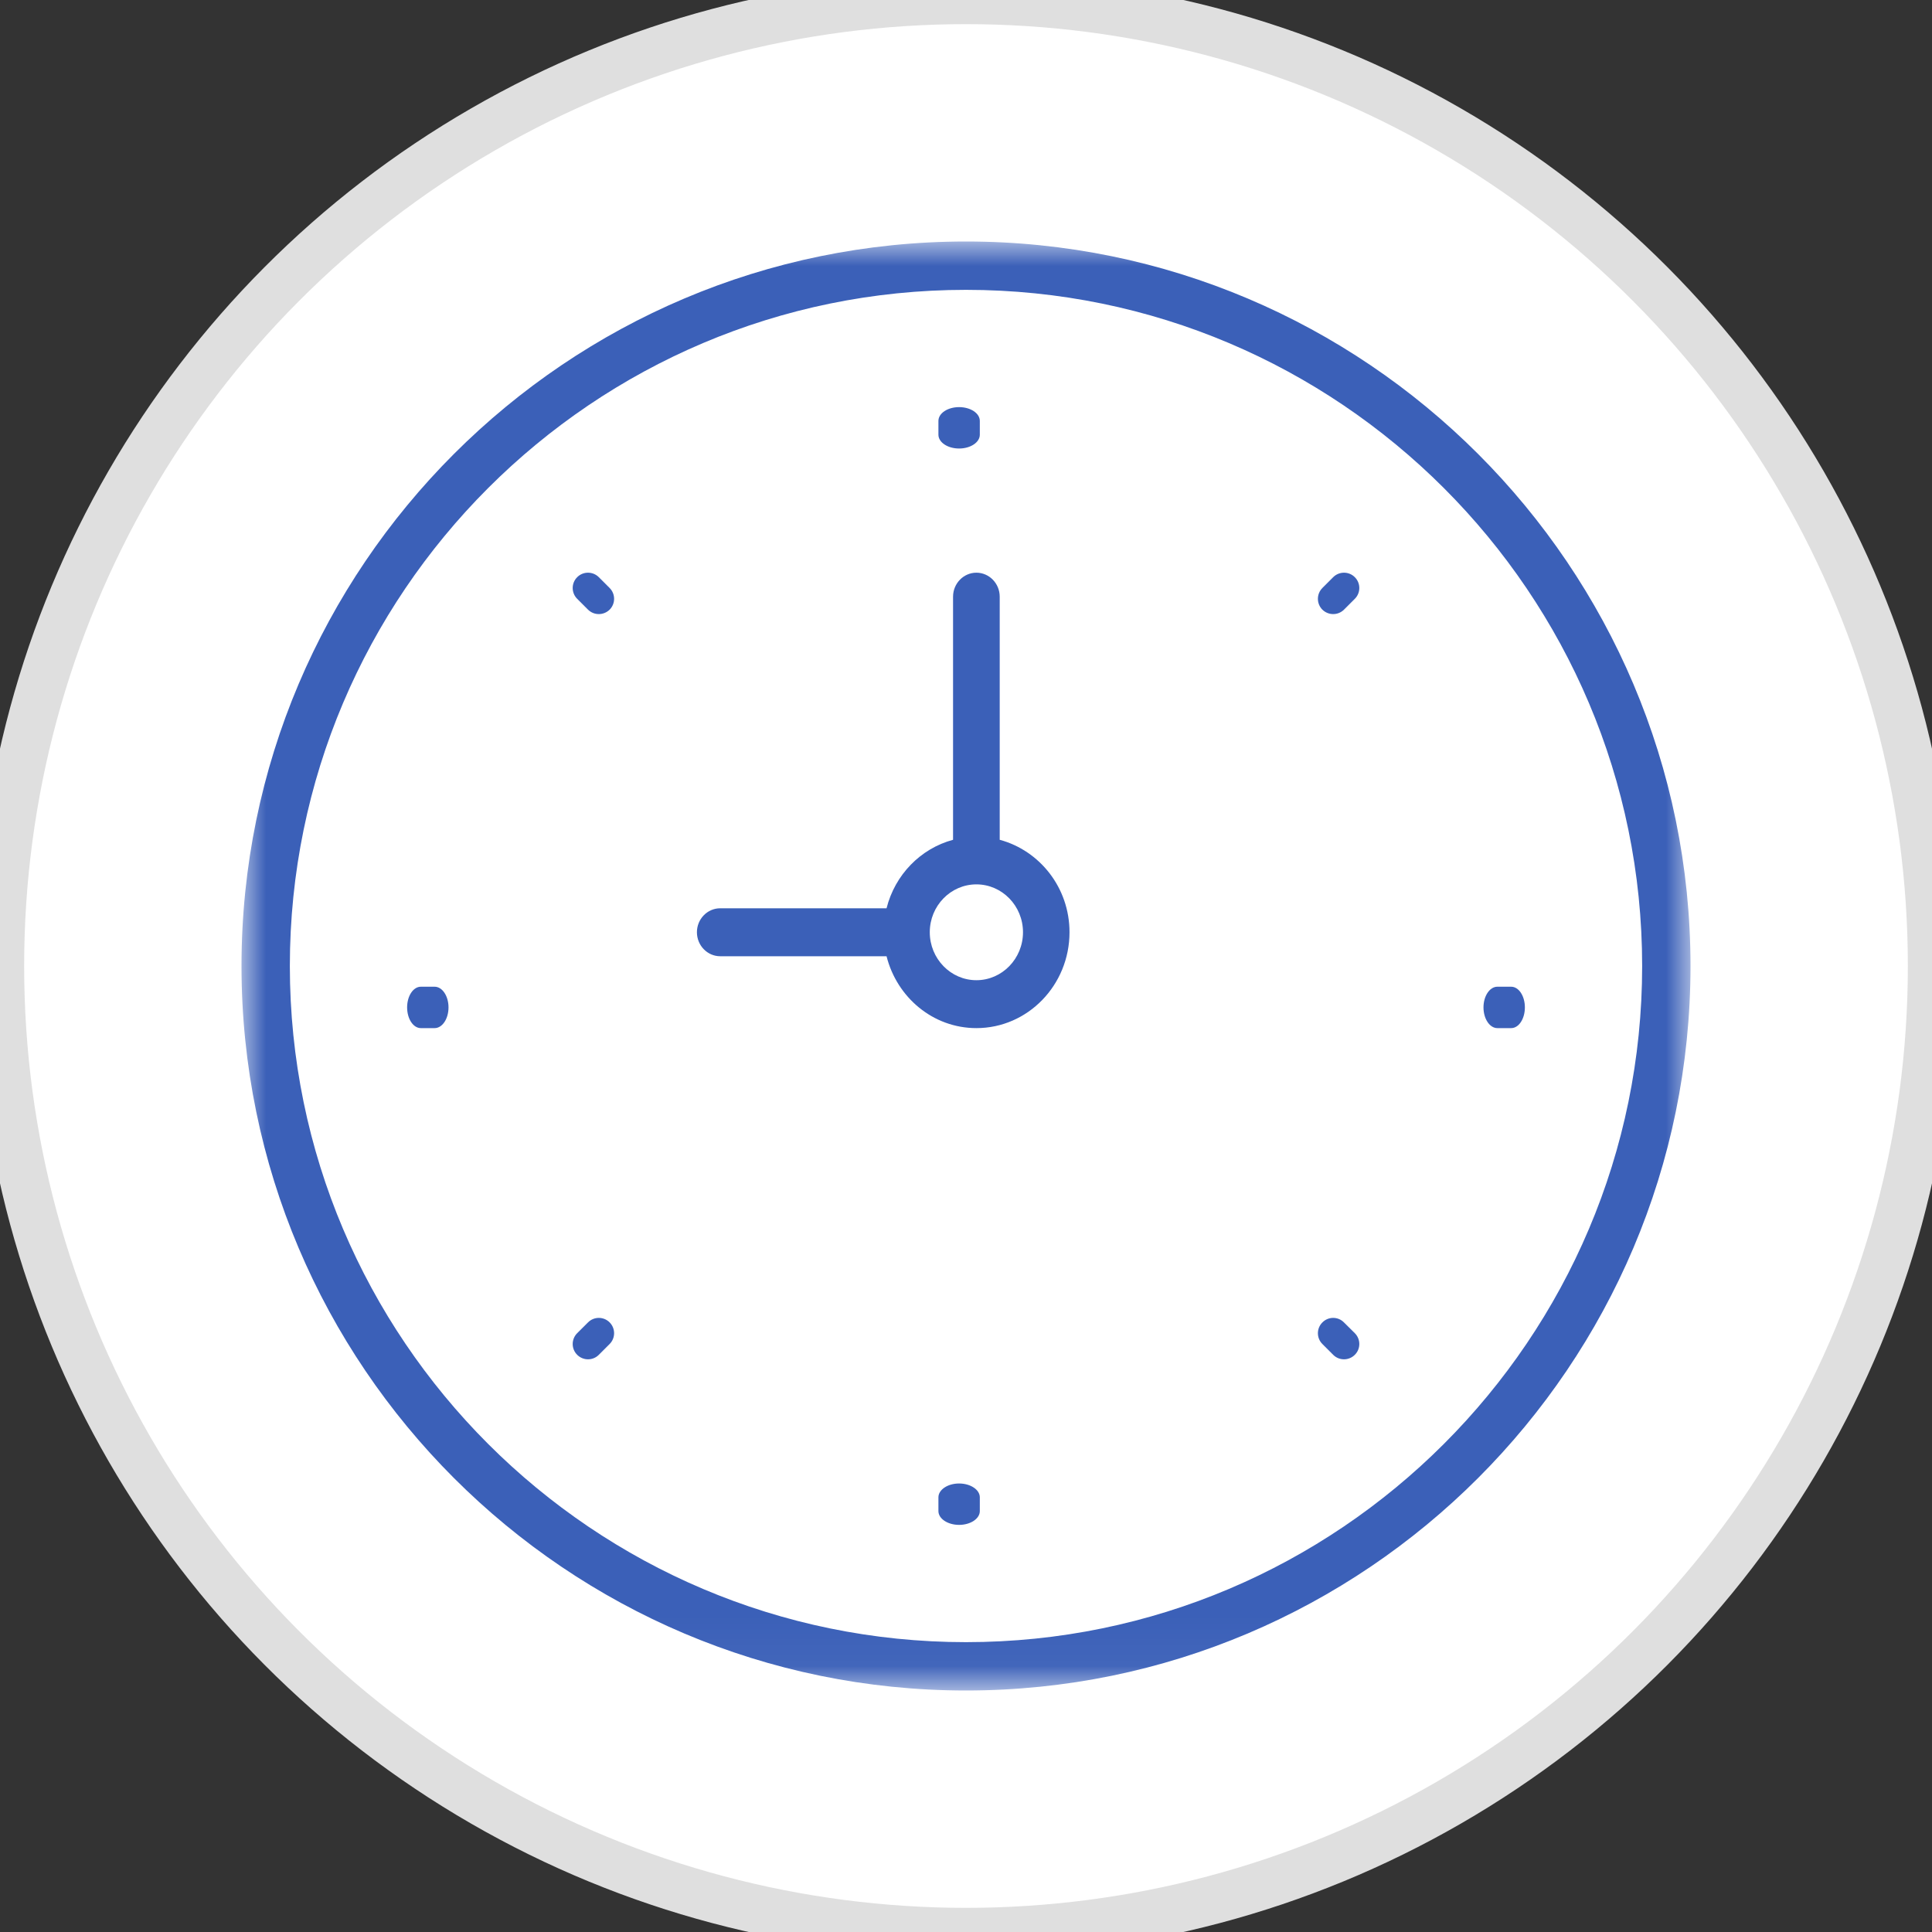 <?xml version="1.0" encoding="UTF-8"?>
<svg width="40px" height="40px" viewBox="0 0 40 40" version="1.1" xmlns="http://www.w3.org/2000/svg" xmlns:xlink="http://www.w3.org/1999/xlink">
    <rect x="0" y="0" width="40" height="40" fill="#333333" stroke="none"/>
    <!-- Generator: Sketch 48.2 (47327) - http://www.bohemiancoding.com/sketch -->
    <title>Opening</title>
    <desc>Created with Sketch.</desc>
    <defs>
        <circle id="path-1" cx="20" cy="20" r="20"></circle>
        <polygon id="path-3" points="0 29.962 30 29.962 30 0 0 0"></polygon>
    </defs>
    <g id="Symbols" stroke="none" stroke-width="1" fill="none" fill-rule="evenodd">
        <g id="Opening">
            <mask id="mask-2" fill="white">
                <use xlink:href="#path-1"></use>
            </mask>
            <use id="Mask" stroke="#DFDFDF" fill="#FFFFFF" xlink:href="#path-1"></use>
            <g id="clock" mask="url(#mask-2)">
                <g transform="translate(5, 5)">
                    <g id="Group-3" stroke-width="1" fill="none">
                        <circle id="Oval" fill="#FFFFFF" cx="15" cy="15" r="15"></circle>
                        <mask id="mask-4" fill="white">
                            <use xlink:href="#path-3"></use>
                        </mask>
                        <g id="Clip-2"></g>
                        <path d="M15,0 C6.729,0 0,6.729 0,15 C0,23.271 6.729,30 15,30 C23.271,30 30,23.271 30,15 C30,6.729 23.271,0 15,0 Z M15,28.999 C7.28,28.999 1.001,22.72 1.001,15 C1.001,7.28 7.28,1.001 15,1.001 C22.72,1.001 28.999,7.28 28.999,15 C28.999,22.72 22.72,28.999 15,28.999 Z" id="Fill-1" fill="#3B60B8" mask="url(#mask-4)"></path>
                    </g>
                    <path d="M15.698,12.387 L15.698,7.354 C15.698,7.08 15.481,6.857 15.215,6.857 C14.949,6.857 14.732,7.08 14.732,7.354 L14.732,12.387 C14.059,12.568 13.529,13.111 13.355,13.805 L9.911,13.805 C9.646,13.805 9.429,14.027 9.429,14.301 C9.429,14.575 9.646,14.798 9.911,14.798 L13.355,14.798 C13.57,15.651 14.318,16.286 15.215,16.286 C16.279,16.286 17.143,15.396 17.143,14.301 C17.143,13.378 16.526,12.61 15.698,12.387 Z M15.215,15.294 C14.683,15.294 14.25,14.848 14.25,14.301 C14.25,13.754 14.683,13.31 15.215,13.31 C15.747,13.31 16.18,13.754 16.18,14.301 C16.18,14.848 15.747,15.294 15.215,15.294 Z" id="Fill-4" fill="#3B60B8"></path>
                    <path d="M14.857,4.286 C15.093,4.286 15.286,4.159 15.286,4 L15.286,3.715 C15.286,3.555 15.093,3.429 14.857,3.429 C14.621,3.429 14.429,3.555 14.429,3.715 L14.429,4 C14.429,4.159 14.621,4.286 14.857,4.286 Z" id="Fill-5" fill="#3B60B8"></path>
                    <path d="M14.857,25.714 C14.621,25.714 14.429,25.843 14.429,26 L14.429,26.286 C14.429,26.443 14.621,26.571 14.857,26.571 C15.093,26.571 15.286,26.443 15.286,26.286 L15.286,26 C15.286,25.843 15.093,25.714 14.857,25.714 Z" id="Fill-6" fill="#3B60B8"></path>
                    <path d="M26.287,15.429 L26.001,15.429 C25.843,15.429 25.714,15.621 25.714,15.857 C25.714,16.094 25.843,16.286 26.001,16.286 L26.287,16.286 C26.445,16.286 26.571,16.094 26.571,15.857 C26.571,15.621 26.445,15.429 26.287,15.429 Z" id="Fill-7" fill="#3B60B8"></path>
                    <path d="M3.999,15.429 L3.713,15.429 C3.555,15.429 3.429,15.621 3.429,15.857 C3.429,16.094 3.555,16.286 3.713,16.286 L3.999,16.286 C4.157,16.286 4.286,16.094 4.286,15.857 C4.286,15.621 4.157,15.429 3.999,15.429 Z" id="Fill-8" fill="#3B60B8"></path>
                    <path d="M22.602,6.95 L22.378,7.174 C22.255,7.298 22.255,7.498 22.378,7.622 C22.44,7.683 22.522,7.714 22.602,7.714 C22.684,7.714 22.764,7.683 22.826,7.622 L23.05,7.398 C23.174,7.274 23.174,7.073 23.05,6.95 C22.927,6.826 22.726,6.826 22.602,6.95 Z" id="Fill-9" fill="#3B60B8"></path>
                    <path d="M7.174,22.379 L6.95,22.602 C6.826,22.726 6.826,22.927 6.95,23.05 C7.012,23.112 7.094,23.143 7.174,23.143 C7.256,23.143 7.336,23.112 7.398,23.05 L7.622,22.826 C7.745,22.702 7.745,22.503 7.622,22.379 C7.498,22.254 7.297,22.255 7.174,22.379 Z" id="Fill-10" fill="#3B60B8"></path>
                    <path d="M22.826,22.38 C22.703,22.254 22.502,22.254 22.378,22.38 C22.255,22.503 22.255,22.703 22.378,22.826 L22.602,23.05 C22.664,23.112 22.744,23.143 22.826,23.143 C22.906,23.143 22.988,23.112 23.05,23.05 C23.174,22.927 23.174,22.726 23.05,22.602 L22.826,22.38 Z" id="Fill-11" fill="#3B60B8"></path>
                    <path d="M7.398,6.95 C7.274,6.826 7.073,6.826 6.95,6.95 C6.826,7.073 6.826,7.274 6.95,7.398 L7.174,7.622 C7.236,7.683 7.316,7.714 7.398,7.714 C7.478,7.714 7.56,7.683 7.622,7.622 C7.745,7.498 7.745,7.298 7.622,7.174 L7.398,6.95 Z" id="Fill-12" fill="#3B60B8"></path>
                </g>
            </g>
        </g>
    </g>
</svg>